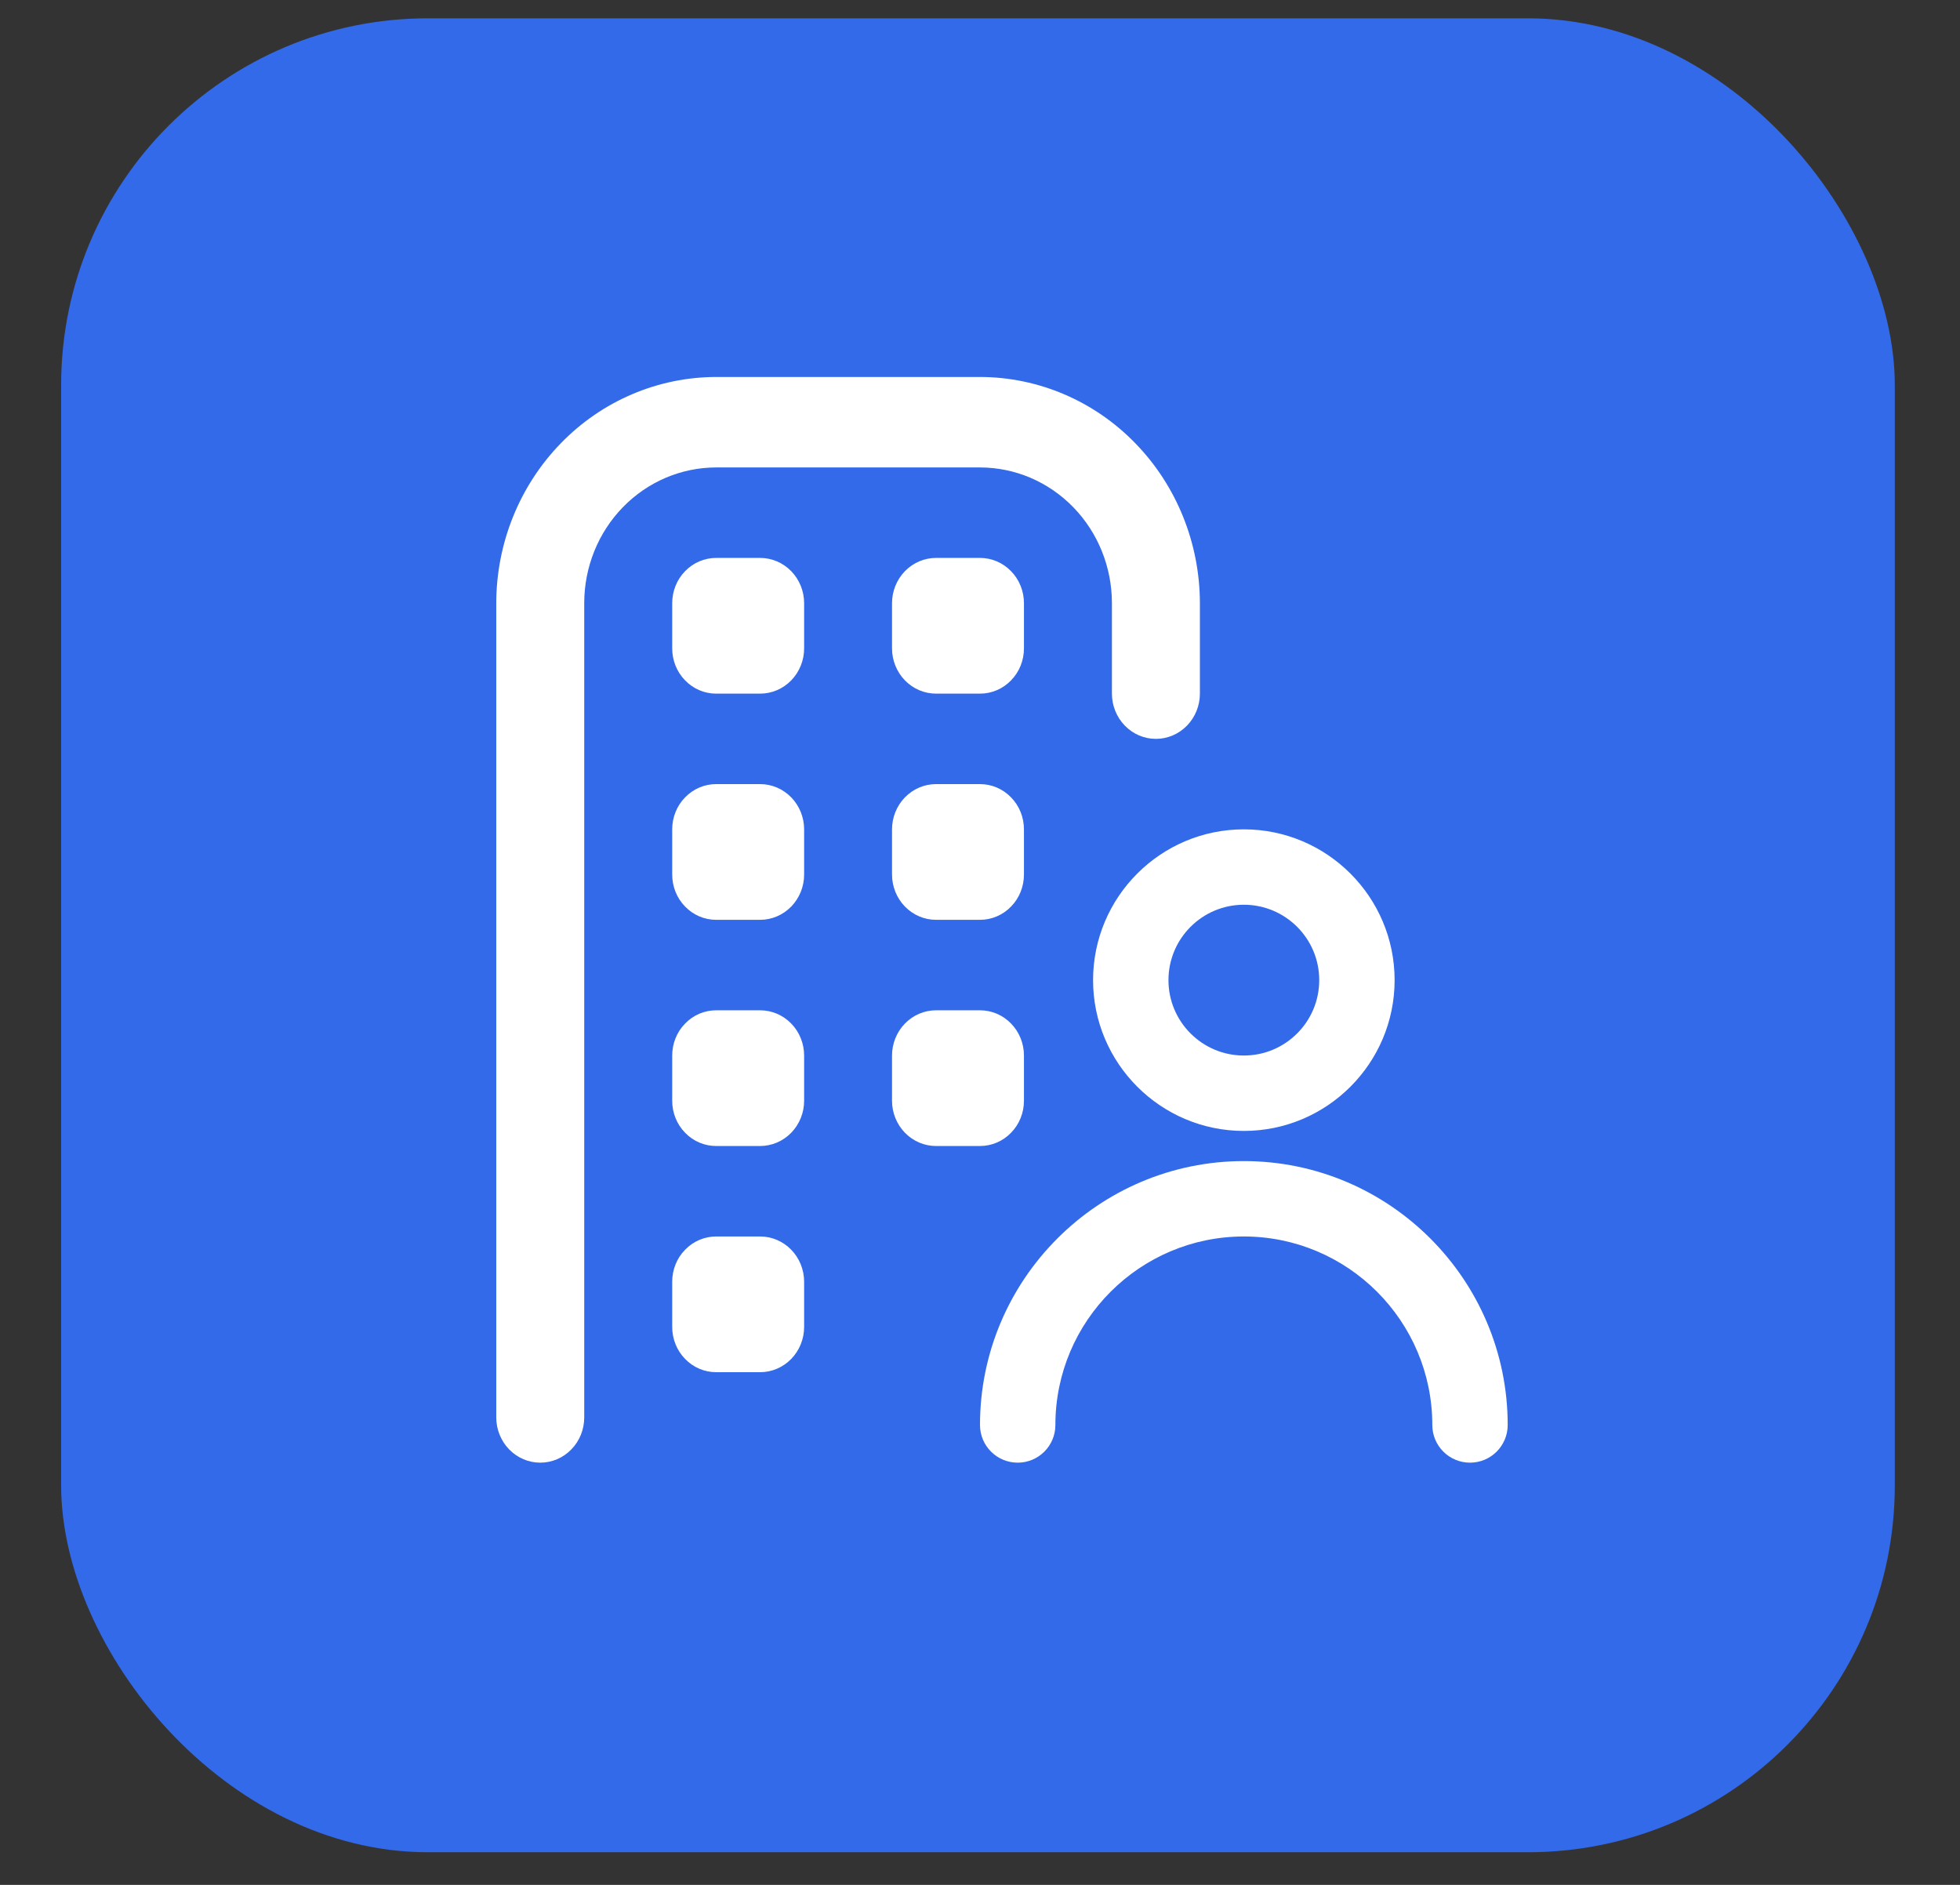 <svg width="26" height="25" viewBox="0 0 26 25" fill="none" xmlns="http://www.w3.org/2000/svg">
<rect x="0" y="0" width="26" height="25" fill="#333333" stroke="none"/>
<rect x="0.811" y="0.243" width="24.324" height="24.324" rx="4.865" fill="#336AE9"/>
<path d="M16.5 15C17.603 15 18.5 14.103 18.5 13C18.5 11.897 17.603 11 16.5 11C15.397 11 14.5 11.897 14.5 13C14.5 14.103 15.397 15 16.5 15ZM16.5 12C17.052 12 17.5 12.448 17.5 13C17.5 13.552 17.052 14 16.5 14C15.948 14 15.5 13.552 15.5 13C15.5 12.448 15.948 12 16.5 12ZM20 18.9C20 19.177 19.776 19.4 19.5 19.4C19.224 19.4 19 19.177 19 18.9C19 17.521 17.878 16.4 16.5 16.4C15.121 16.4 14 17.521 14 18.9C14 19.177 13.776 19.4 13.5 19.4C13.224 19.4 13 19.177 13 18.9C13 16.971 14.57 15.4 16.5 15.4C18.43 15.4 20 16.971 20 18.9Z" fill="white"/>
<path d="M9.5 6.2C9.036 6.2 8.591 6.39 8.263 6.727C7.934 7.065 7.75 7.523 7.75 8V18.8C7.75 18.959 7.689 19.112 7.579 19.224C7.47 19.337 7.321 19.4 7.167 19.4C7.012 19.4 6.864 19.337 6.754 19.224C6.645 19.112 6.583 18.959 6.583 18.8V8C6.584 7.205 6.892 6.442 7.439 5.88C7.985 5.317 8.727 5.001 9.5 5H13C13.773 5.001 14.515 5.317 15.061 5.88C15.608 6.442 15.916 7.205 15.917 8V9.2C15.917 9.359 15.855 9.512 15.746 9.624C15.636 9.737 15.488 9.8 15.333 9.8C15.179 9.8 15.03 9.737 14.921 9.624C14.812 9.512 14.75 9.359 14.75 9.2V8C14.75 7.523 14.566 7.065 14.237 6.727C13.909 6.39 13.464 6.2 13 6.2H9.5ZM10.667 8V8.6C10.667 8.759 10.605 8.912 10.496 9.024C10.386 9.137 10.238 9.2 10.083 9.2H9.5C9.345 9.2 9.197 9.137 9.088 9.024C8.978 8.912 8.917 8.759 8.917 8.6V8C8.917 7.841 8.978 7.688 9.088 7.576C9.197 7.463 9.345 7.4 9.5 7.4H10.083C10.238 7.4 10.386 7.463 10.496 7.576C10.605 7.688 10.667 7.841 10.667 8ZM10.667 11V11.6C10.667 11.759 10.605 11.912 10.496 12.024C10.386 12.137 10.238 12.2 10.083 12.2H9.5C9.345 12.2 9.197 12.137 9.088 12.024C8.978 11.912 8.917 11.759 8.917 11.6V11C8.917 10.841 8.978 10.688 9.088 10.576C9.197 10.463 9.345 10.4 9.5 10.4H10.083C10.238 10.4 10.386 10.463 10.496 10.576C10.605 10.688 10.667 10.841 10.667 11ZM10.667 14V14.6C10.667 14.759 10.605 14.912 10.496 15.024C10.386 15.137 10.238 15.2 10.083 15.2H9.5C9.345 15.2 9.197 15.137 9.088 15.024C8.978 14.912 8.917 14.759 8.917 14.6V14C8.917 13.841 8.978 13.688 9.088 13.576C9.197 13.463 9.345 13.4 9.5 13.4H10.083C10.238 13.4 10.386 13.463 10.496 13.576C10.605 13.688 10.667 13.841 10.667 14ZM10.667 17V17.6C10.667 17.759 10.605 17.912 10.496 18.024C10.386 18.137 10.238 18.2 10.083 18.2H9.5C9.345 18.2 9.197 18.137 9.088 18.024C8.978 17.912 8.917 17.759 8.917 17.6V17C8.917 16.841 8.978 16.688 9.088 16.576C9.197 16.463 9.345 16.4 9.5 16.4H10.083C10.238 16.4 10.386 16.463 10.496 16.576C10.605 16.688 10.667 16.841 10.667 17ZM13 7.4C13.155 7.4 13.303 7.463 13.412 7.576C13.522 7.688 13.583 7.841 13.583 8V8.6C13.583 8.759 13.522 8.912 13.412 9.024C13.303 9.137 13.155 9.2 13 9.2H12.417C12.262 9.2 12.114 9.137 12.004 9.024C11.895 8.912 11.833 8.759 11.833 8.6V8C11.833 7.841 11.895 7.688 12.004 7.576C12.114 7.463 12.262 7.4 12.417 7.4H13Z" fill="white"/>
<path d="M13.412 10.576C13.303 10.463 13.155 10.4 13 10.4H12.417C12.262 10.4 12.114 10.463 12.004 10.576C11.895 10.688 11.833 10.841 11.833 11V11.6C11.833 11.759 11.895 11.912 12.004 12.024C12.114 12.137 12.262 12.2 12.417 12.2H13C13.155 12.2 13.303 12.137 13.412 12.024C13.522 11.912 13.583 11.759 13.583 11.6V11C13.583 10.841 13.522 10.688 13.412 10.576Z" fill="white"/>
<path d="M13.412 13.576C13.303 13.463 13.155 13.4 13 13.4H12.417C12.262 13.4 12.114 13.463 12.004 13.576C11.895 13.688 11.833 13.841 11.833 14V14.6C11.833 14.759 11.895 14.912 12.004 15.024C12.114 15.137 12.262 15.2 12.417 15.2H13C13.155 15.2 13.303 15.137 13.412 15.024C13.522 14.912 13.583 14.759 13.583 14.6V14C13.583 13.841 13.522 13.688 13.412 13.576Z" fill="white"/>
</svg>
